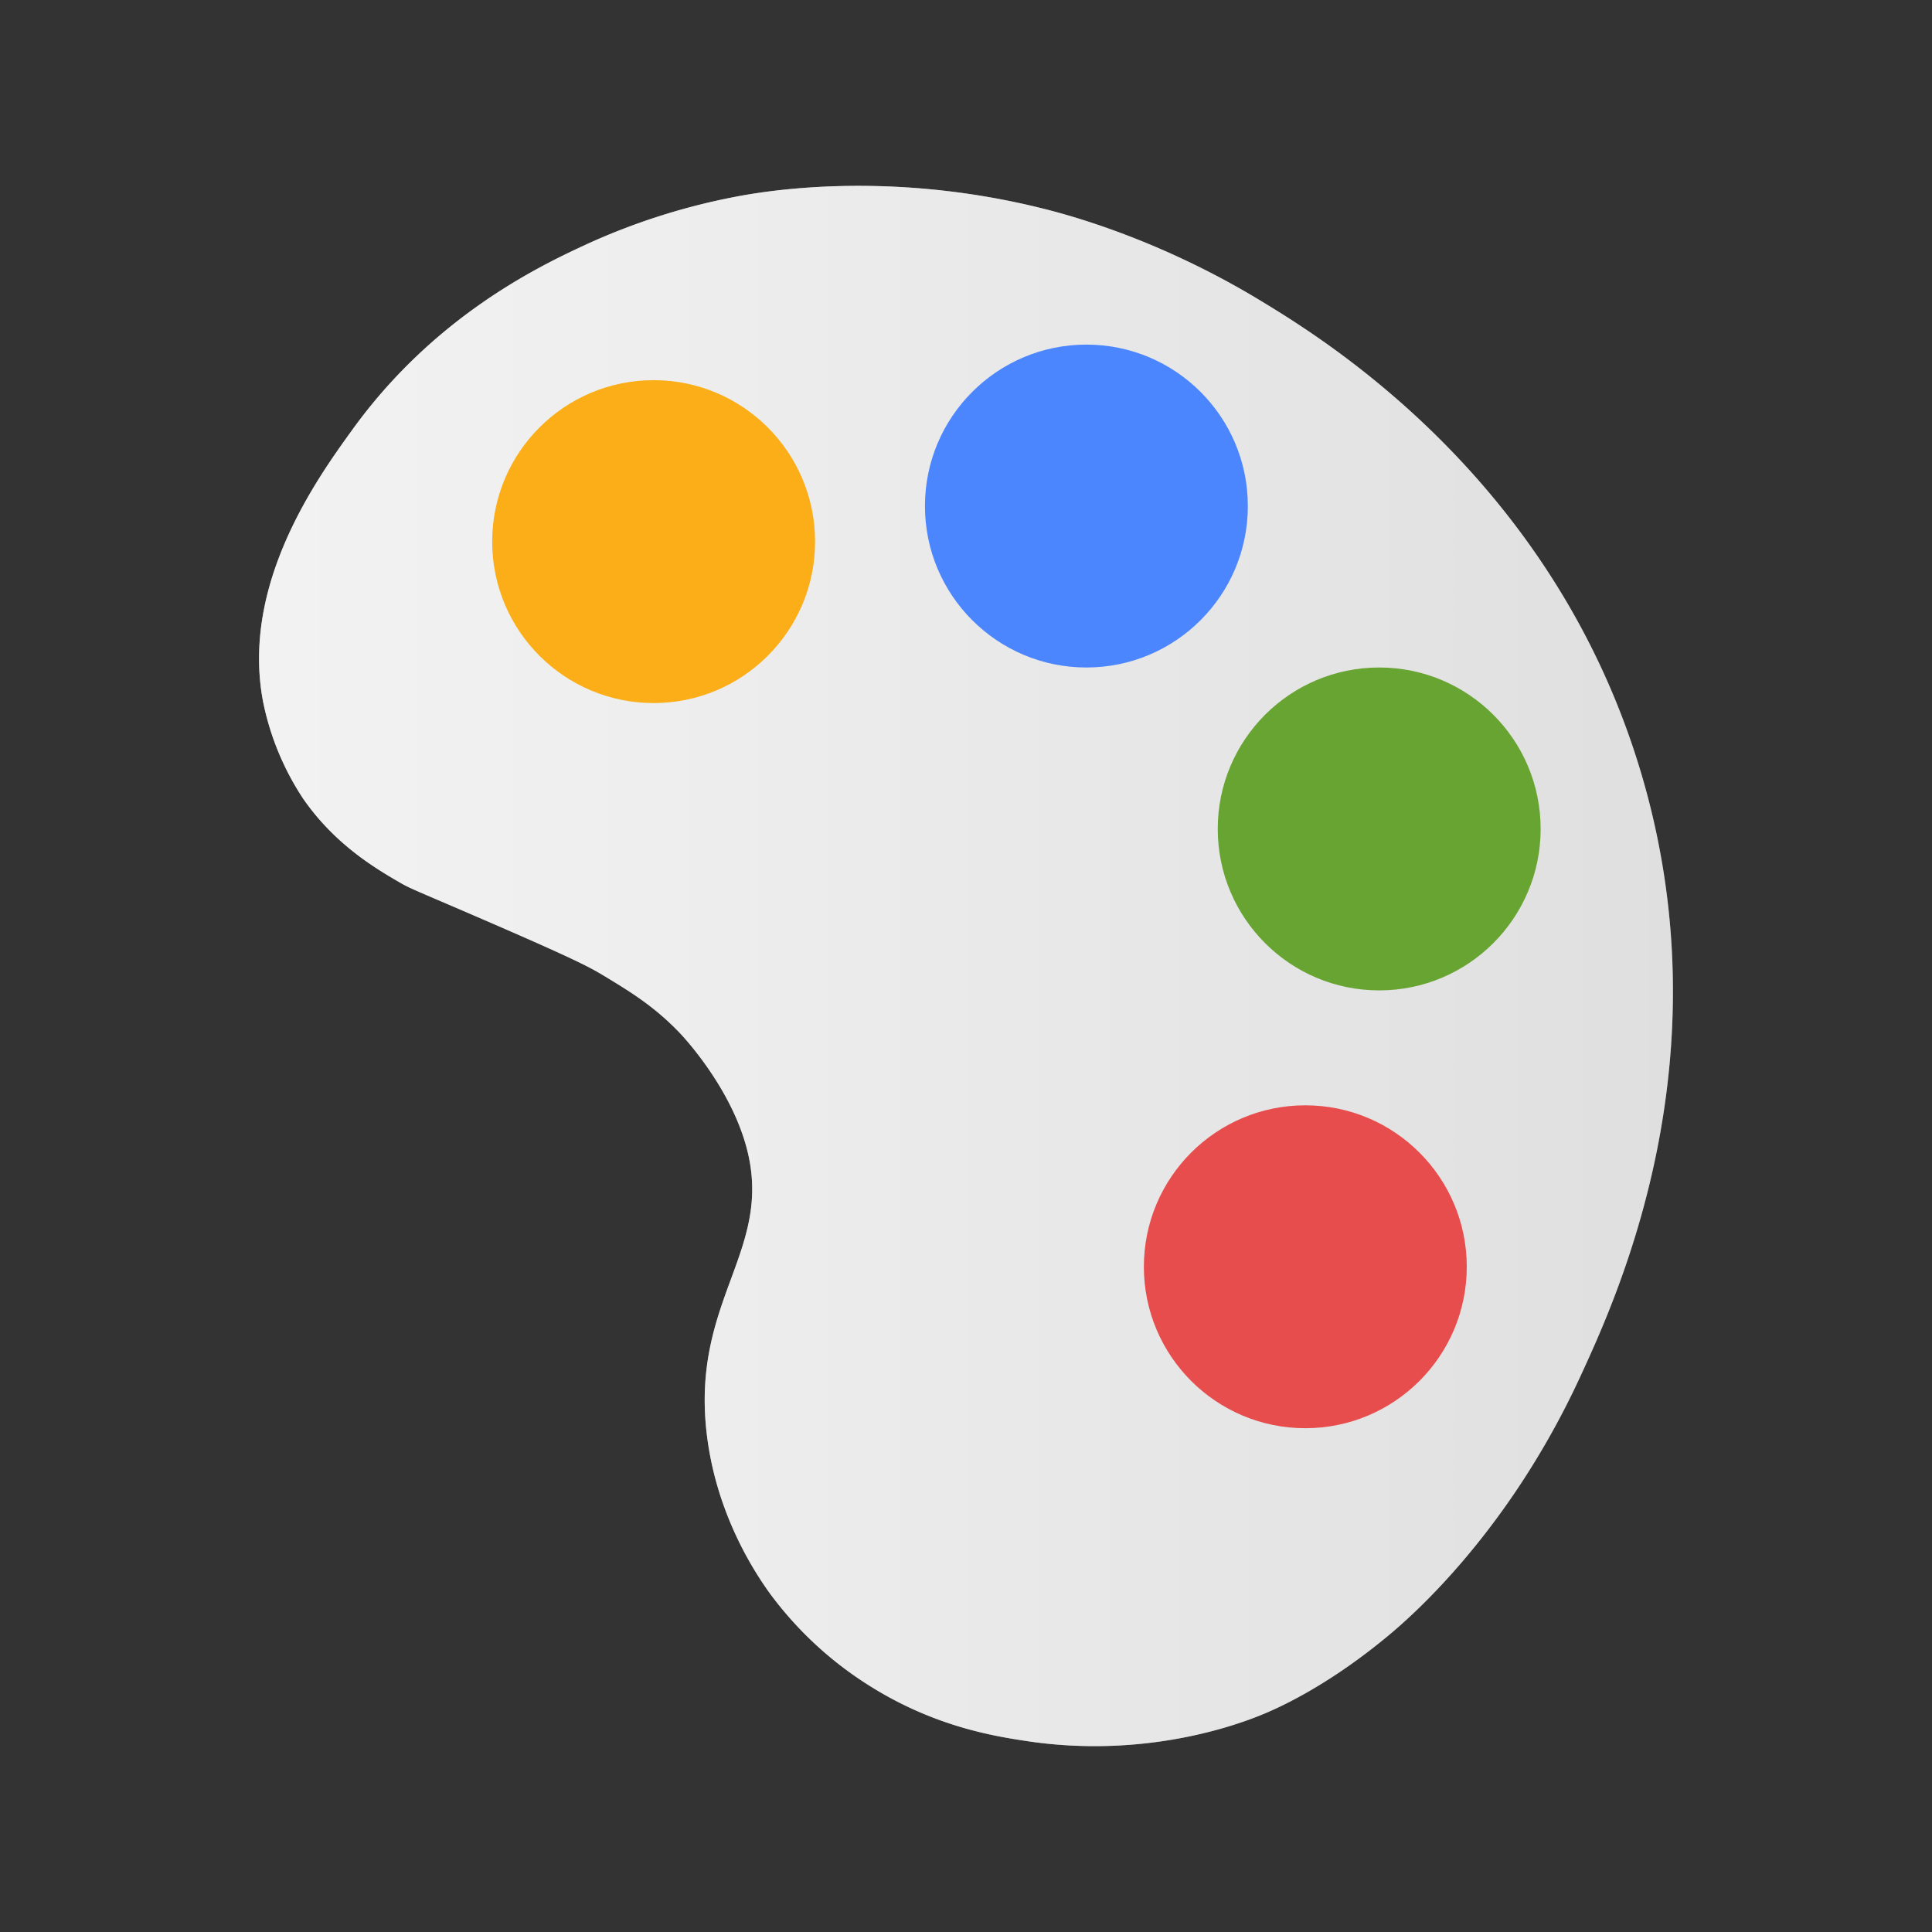 <svg id="Layer_1" data-name="Layer 1" xmlns="http://www.w3.org/2000/svg" xmlns:xlink="http://www.w3.org/1999/xlink" width="1000" height="1000" viewBox="0 0 1000 1000">
  <rect x="0" y="0" width="1000" height="1000" fill="#333333" stroke="none"/>
  <defs>
    <style>
      .cls-1 {
        fill: url(#linear-gradient);
      }

      .cls-2 {
        fill: #fff;
        opacity: 0.75;
      }

      .cls-3 {
        fill: #fbae17;
      }

      .cls-4 {
        fill: #4b86ff;
      }

      .cls-5 {
        fill: #68a432;
      }

      .cls-6 {
        fill: #e84d4d;
      }
    </style>
    <linearGradient id="linear-gradient" x1="134.088" y1="500" x2="865.912" y2="500" gradientUnits="userSpaceOnUse">
      <stop offset="0" stop-color="#ccc"/>
      <stop offset="0.273" stop-color="#bcbcbc"/>
      <stop offset="0.805" stop-color="#919191"/>
      <stop offset="1" stop-color="gray"/>
    </linearGradient>
  </defs>
  <g>
    <path class="cls-1" d="M451.958,873.723a188.321,188.321,0,0,1-53.214-48.627c-8.506-11.719-27.756-41.293-32.812-81.96-9.051-72.799,37.827-97.154,18.832-154.657-9.657-29.235-31.488-52.35-33.118-54.047-13.113-13.649-25.588-21.215-38.715-29.176-8.137-4.935-16.046-9.133-68.007-31.561-31.681-13.675-32.677-13.813-38.621-17.285-12.846-7.505-33.186-19.672-49.398-43.038a141.848,141.848,0,0,1-20.739-50.217C124.62,302.4,164.131,247.695,182.432,222.356c42.264-58.516,96.257-84.361,120.444-95.582a338.328,338.328,0,0,1,76.418-24.656c13.69-2.703,78.951-14.721,161.22,6.007,13.415,3.38,59.955,15.862,112.441,47.803C685.103,175.492,804.676,248.259,849.71,401.043c43.599,147.918-12.492,269.655-31.694,311.328-37.617,81.641-88.744,125.322-99.34,134.142-33.27,27.693-59.837,38.727-66.472,41.389-11.163,4.479-59.094,22.651-121.138,13.221C514.382,898.588,484.547,893.746,451.958,873.723Z"/>
    <path class="cls-2" d="M451.958,873.723a188.321,188.321,0,0,1-53.214-48.627c-8.506-11.719-27.756-41.293-32.812-81.96-9.051-72.799,37.827-97.154,18.832-154.657-9.657-29.235-31.488-52.35-33.118-54.047-13.113-13.649-25.588-21.215-38.715-29.176-8.137-4.935-16.046-9.133-68.007-31.561-31.681-13.675-32.677-13.813-38.621-17.285-12.846-7.505-33.186-19.672-49.398-43.038a141.848,141.848,0,0,1-20.739-50.217C124.62,302.4,164.131,247.695,182.432,222.356c42.264-58.516,96.257-84.361,120.444-95.582a338.328,338.328,0,0,1,76.418-24.656c13.69-2.703,78.951-14.721,161.22,6.007,13.415,3.38,59.955,15.862,112.441,47.803C685.103,175.492,804.676,248.259,849.71,401.043c43.599,147.918-12.492,269.655-31.694,311.328-37.617,81.641-88.744,125.322-99.34,134.142-33.27,27.693-59.837,38.727-66.472,41.389-11.163,4.479-59.094,22.651-121.138,13.221C514.382,898.588,484.547,893.746,451.958,873.723Z"/>
    <circle class="cls-3" cx="338.32" cy="280.342" r="83.565"/>
    <circle class="cls-4" cx="562.32" cy="261.93" r="83.565"/>
    <circle class="cls-5" cx="713.869" cy="429.059" r="83.565"/>
    <circle class="cls-6" cx="675.628" cy="655.676" r="83.565"/>
  </g>
</svg>
